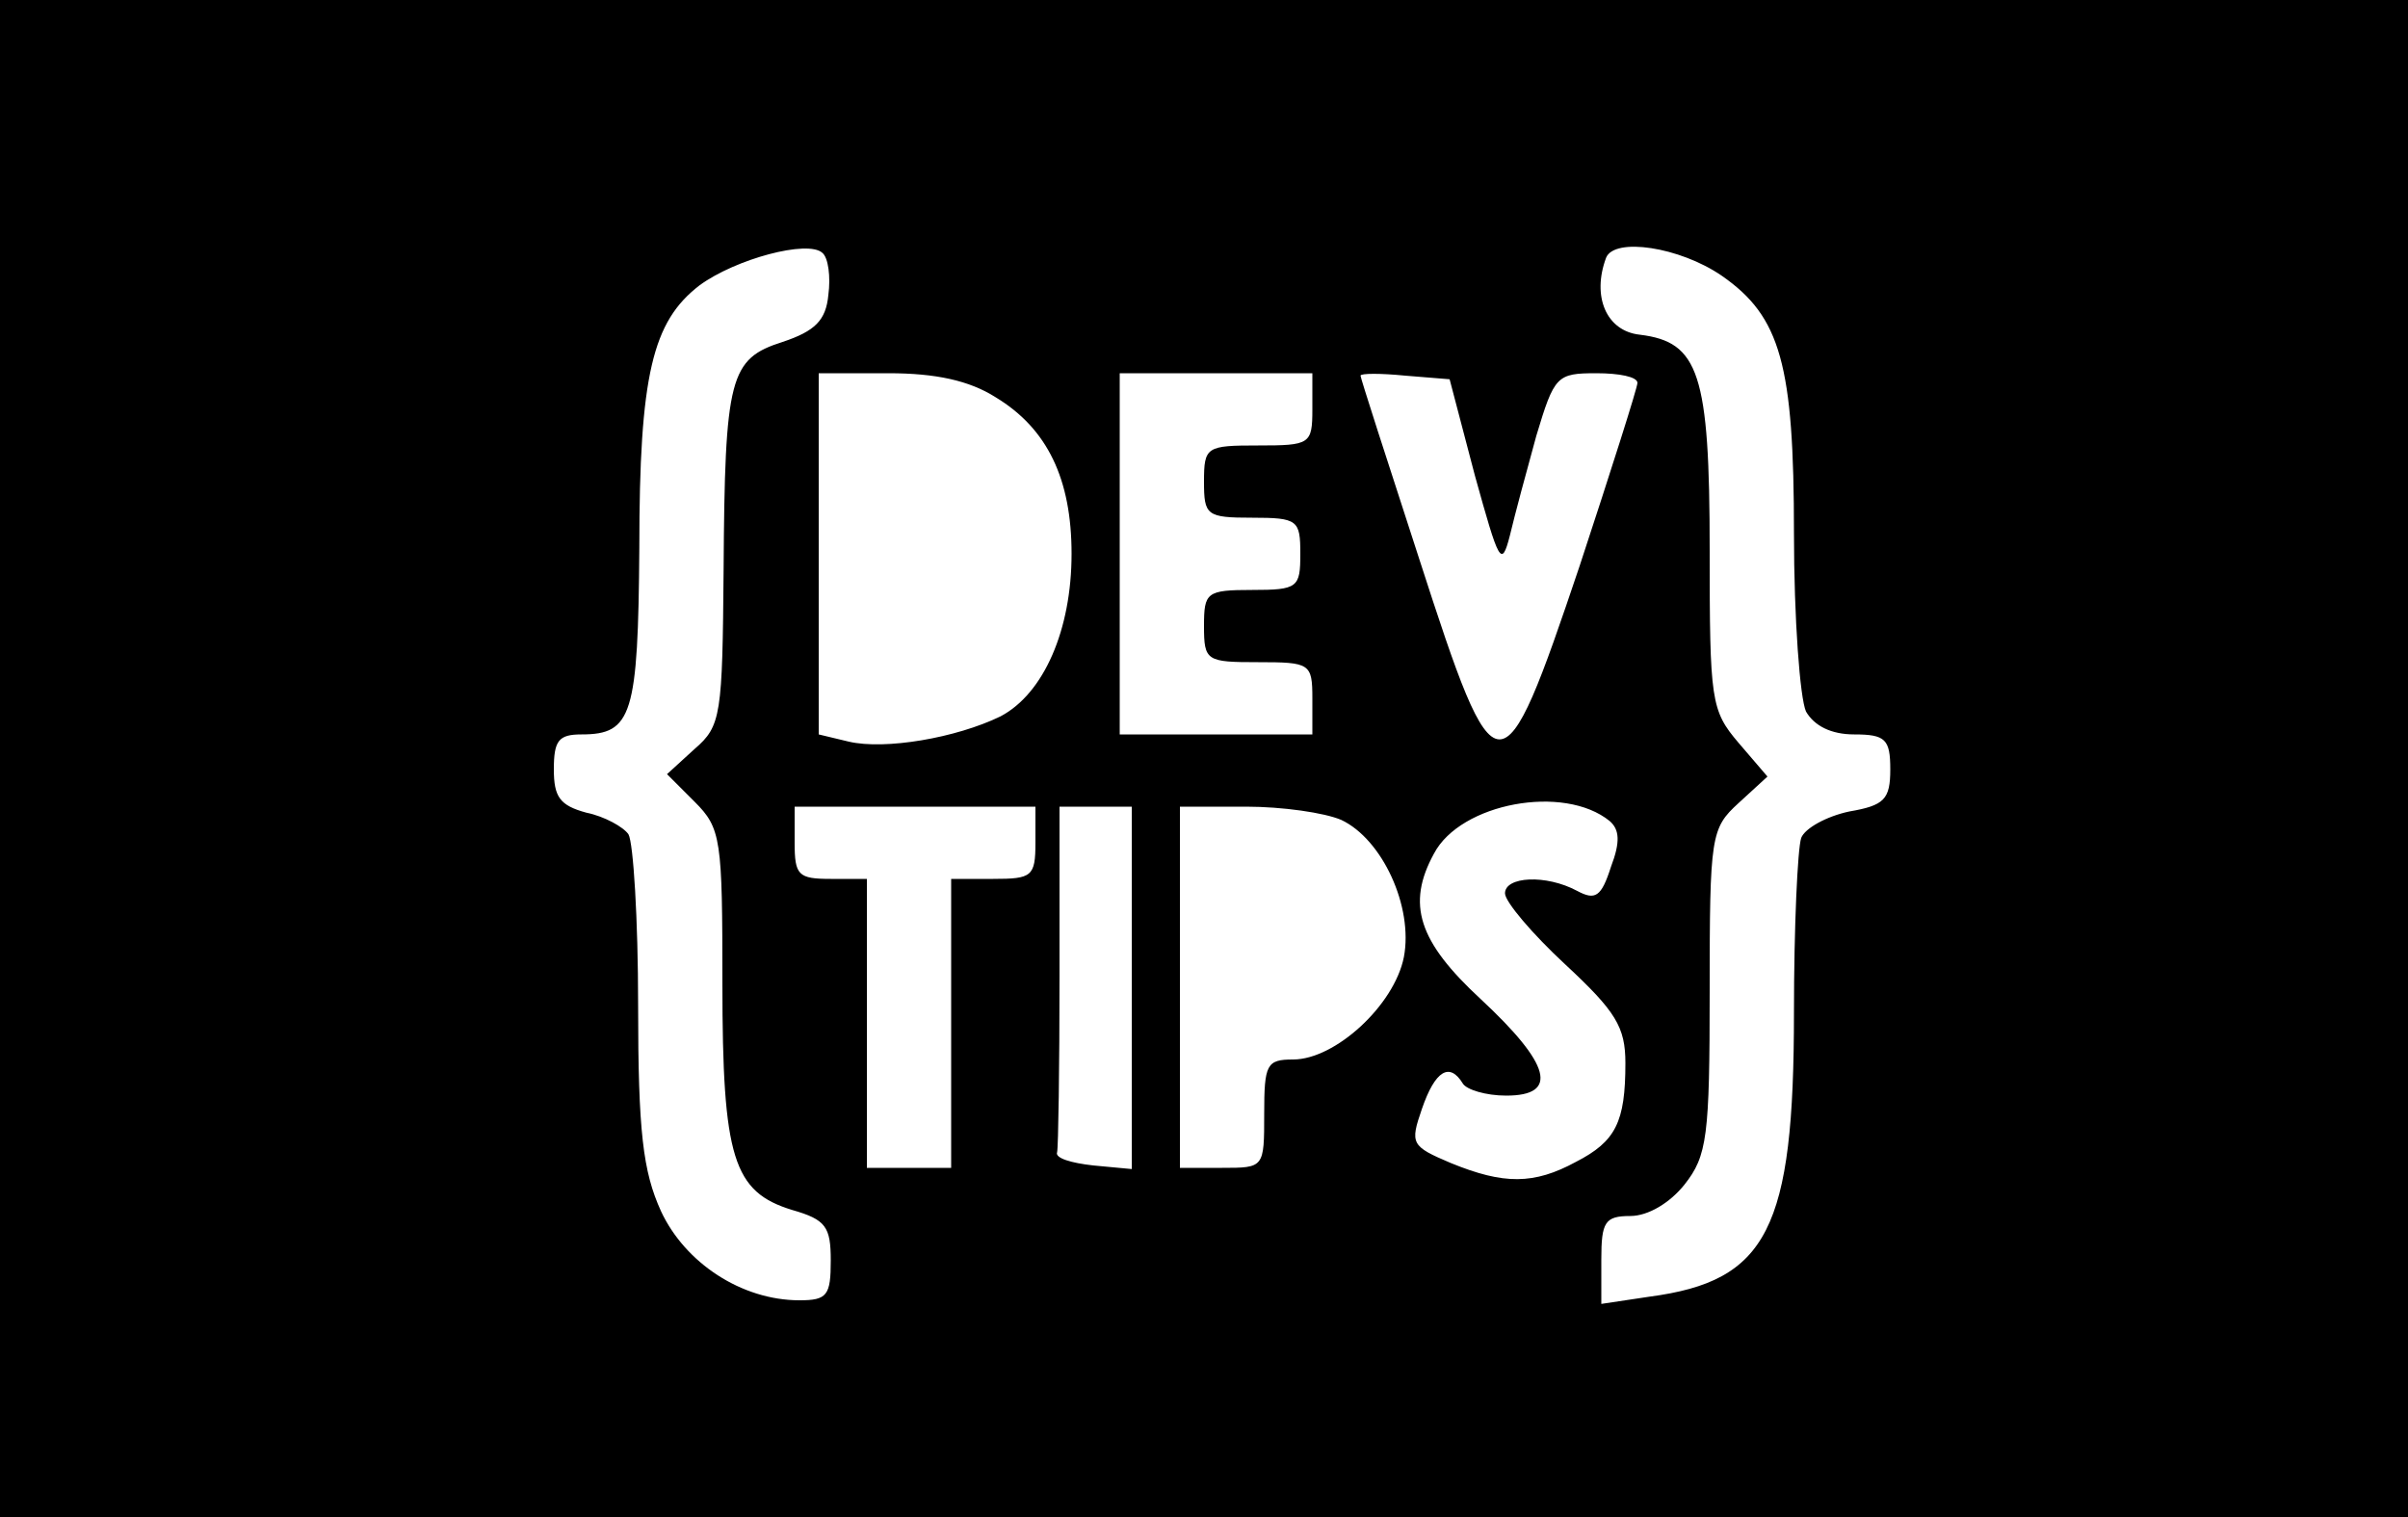 <?xml version="1.0" standalone="no"?>
<!DOCTYPE svg PUBLIC "-//W3C//DTD SVG 20010904//EN"
 "http://www.w3.org/TR/2001/REC-SVG-20010904/DTD/svg10.dtd">
<svg version="1.0" xmlns="http://www.w3.org/2000/svg"
 width="200pt" height="126pt" viewBox="0 0 200 126"
 preserveAspectRatio="xMidYMid meet">
<g transform="translate(0,126) scale(0.1,-0.1)"
fill="#000000" stroke="none">
<path d="M0 630 l0 -630 1000 0 1000 0 0 630 0 630 -1000 0 -1000 0 0 -630z
m688 385 c-2 -21 -11 -30 -38 -39 -44 -14 -48 -29 -49 -189 -1 -121 -2 -130
-24 -149 l-23 -21 23 -23 c22 -22 23 -31 23 -151 0 -145 9 -173 58 -188 28 -8
32 -14 32 -42 0 -29 -3 -33 -26 -33 -48 0 -95 31 -115 74 -15 33 -19 66 -19
171 0 72 -4 135 -8 142 -4 6 -20 15 -35 18 -22 6 -27 13 -27 36 0 24 4 29 23
29 42 0 47 16 48 155 0 144 11 188 50 218 30 22 90 38 102 27 5 -4 7 -20 5
-35z m742 16 c49 -34 60 -74 60 -214 0 -71 5 -137 10 -148 7 -12 21 -19 40
-19 26 0 30 -4 30 -29 0 -25 -5 -30 -34 -35 -19 -4 -37 -14 -40 -22 -3 -9 -6
-74 -6 -145 0 -180 -22 -223 -120 -236 l-40 -6 0 37 c0 31 3 36 24 36 15 0 33
11 45 26 19 24 21 40 21 161 0 129 1 135 24 156 l24 22 -24 28 c-23 27 -24 35
-24 160 0 147 -9 173 -58 179 -28 3 -40 32 -28 64 7 17 61 9 96 -15z m-603
-101 c43 -26 63 -68 63 -130 0 -63 -23 -116 -59 -135 -37 -18 -96 -28 -126
-21 l-25 6 0 150 0 150 58 0 c39 0 67 -6 89 -20z m263 -10 c0 -29 -2 -30 -45
-30 -43 0 -45 -1 -45 -30 0 -28 2 -30 40 -30 38 0 40 -2 40 -30 0 -28 -2 -30
-40 -30 -38 0 -40 -2 -40 -30 0 -29 2 -30 45 -30 43 0 45 -1 45 -30 l0 -30
-80 0 -80 0 0 150 0 150 80 0 80 0 0 -30z m135 -55 c20 -72 22 -77 29 -50 4
17 14 54 22 83 15 50 17 52 50 52 19 0 34 -3 34 -8 0 -4 -22 -73 -48 -152 -65
-193 -69 -193 -133 5 -27 83 -49 151 -49 153 0 2 17 2 37 0 l37 -3 21 -80z
m112 -287 c8 -7 9 -17 1 -38 -8 -25 -13 -28 -28 -20 -26 14 -60 12 -60 -2 0
-7 23 -34 50 -59 42 -39 50 -52 50 -82 0 -49 -8 -65 -41 -82 -35 -19 -60 -19
-104 -1 -33 14 -34 16 -24 45 11 32 23 39 34 21 3 -5 19 -10 36 -10 44 0 37
26 -21 80 -52 48 -62 79 -39 121 22 42 108 58 146 27z m-477 -18 c0 -28 -3
-30 -35 -30 l-35 0 0 -120 0 -120 -35 0 -35 0 0 120 0 120 -30 0 c-27 0 -30 3
-30 30 l0 30 100 0 100 0 0 -30z m80 -121 l0 -150 -32 3 c-18 2 -32 6 -30 11
1 4 2 70 2 147 l0 140 30 0 30 0 0 -151z m174 140 c34 -16 60 -72 52 -114 -8
-40 -57 -85 -92 -85 -22 0 -24 -4 -24 -45 0 -45 0 -45 -35 -45 l-35 0 0 150 0
150 55 0 c30 0 65 -5 79 -11z"/>
</g>
</svg>
